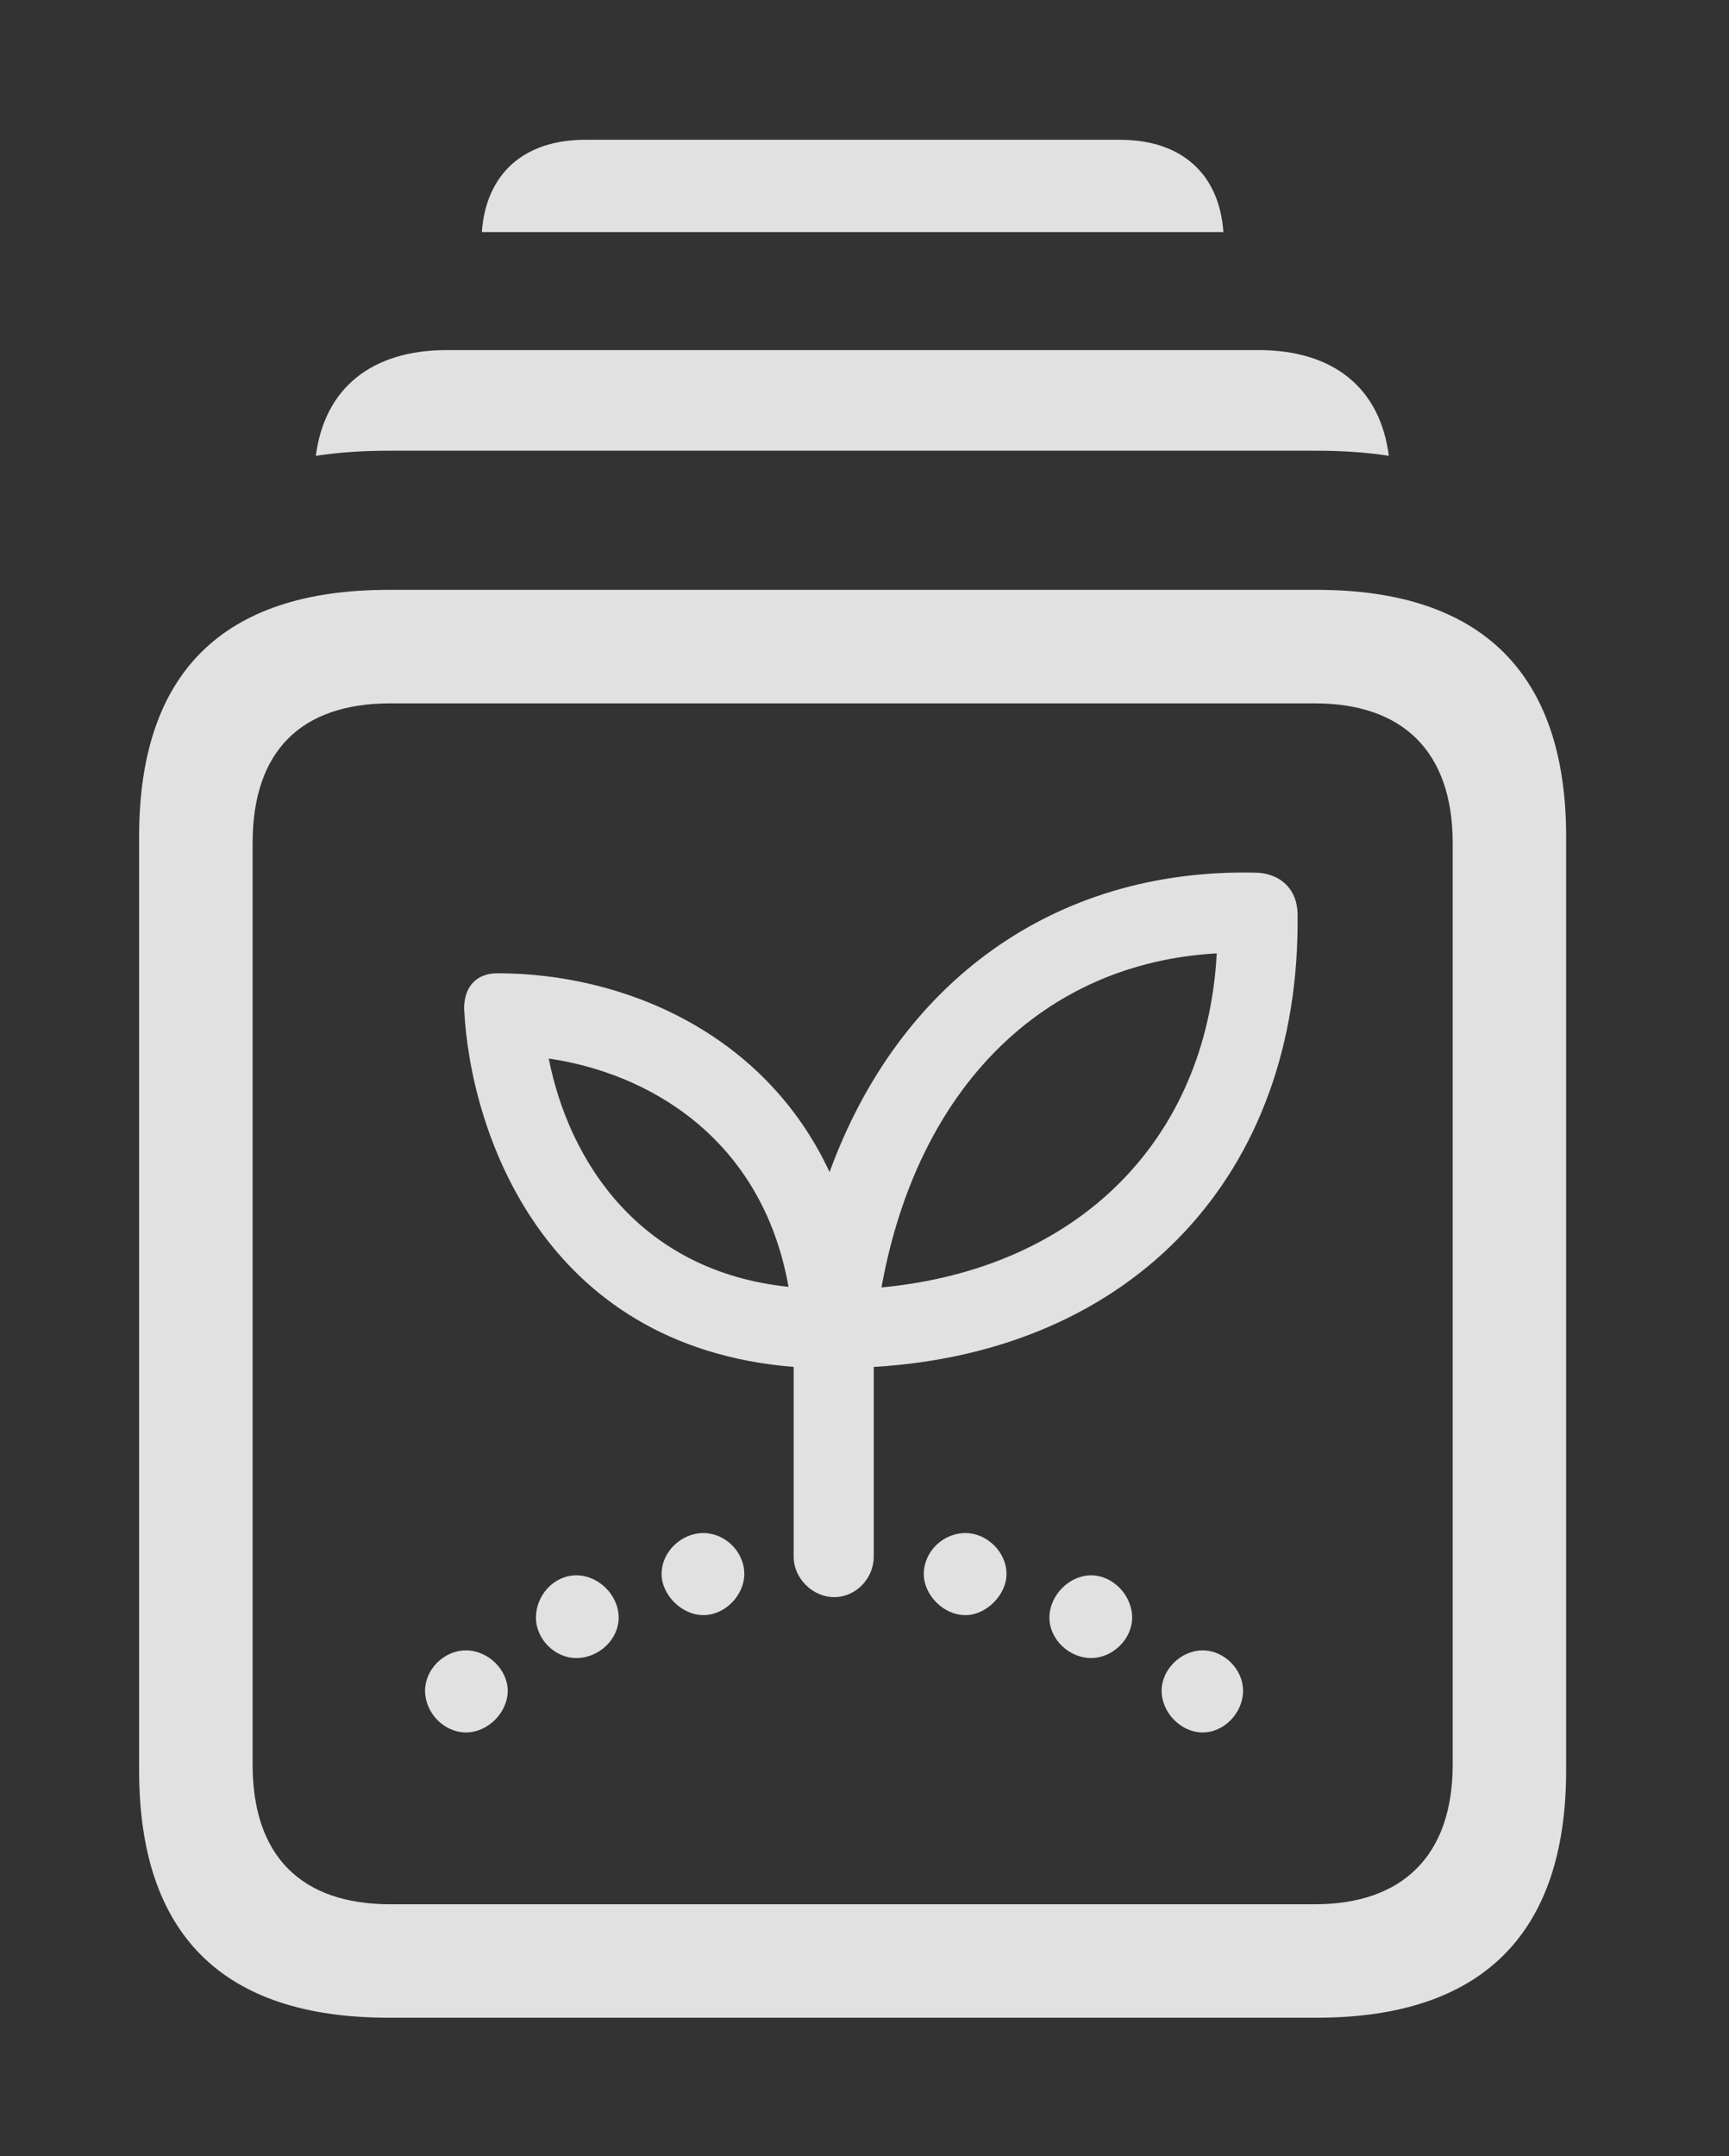 <?xml version="1.0" encoding="UTF-8"?>
<!--Generator: Apple Native CoreSVG 326-->
<!DOCTYPE svg
PUBLIC "-//W3C//DTD SVG 1.1//EN"
       "http://www.w3.org/Graphics/SVG/1.1/DTD/svg11.dtd">
<svg version="1.1" xmlns="http://www.w3.org/2000/svg" xmlns:xlink="http://www.w3.org/1999/xlink" viewBox="0 0 26.338 32.842">
 <rect x="0" y="0" width="26.338" height="32.842" fill="#333333" stroke="none"/>
 <g>
  <rect height="32.842" opacity="0" width="26.338" x="0" y="0"/>
  <path d="M18.636 3.535L7.34 3.535C7.403 2.649 7.977 2.129 8.916 2.129L17.061 2.129C17.999 2.129 18.574 2.649 18.636 3.535Z" fill="white" fill-opacity="0.85"/>
  <path d="M21.156 6.942C20.809 6.889 20.442 6.865 20.059 6.865L5.918 6.865C5.531 6.865 5.16 6.889 4.811 6.943C4.944 5.913 5.66 5.332 6.807 5.332L19.17 5.332C20.317 5.332 21.024 5.913 21.156 6.942Z" fill="white" fill-opacity="0.85"/>
  <path d="M5.918 30.732L20.059 30.732C22.578 30.732 23.857 29.453 23.857 26.963L23.857 12.744C23.857 10.264 22.578 8.984 20.059 8.984L5.918 8.984C3.389 8.984 2.119 10.254 2.119 12.744L2.119 26.963C2.119 29.463 3.389 30.732 5.918 30.732ZM5.947 29.004C4.59 29.004 3.848 28.271 3.848 26.875L3.848 12.842C3.848 11.435 4.59 10.713 5.947 10.713L20.029 10.713C21.357 10.713 22.129 11.435 22.129 12.842L22.129 26.875C22.129 28.271 21.357 29.004 20.029 29.004Z" fill="white" fill-opacity="0.85"/>
  <path d="M12.705 24.326C13.047 24.326 13.31 24.033 13.31 23.711L13.31 20.82C17.266 20.586 19.814 17.881 19.766 13.926C19.766 13.565 19.521 13.291 19.102 13.291C16.055 13.232 13.691 14.961 12.637 17.852C11.65 15.732 9.502 14.824 7.578 14.824C7.256 14.824 7.07 15.029 7.07 15.361C7.158 17.197 8.242 20.508 12.09 20.82L12.09 23.711C12.09 24.043 12.383 24.326 12.705 24.326ZM12.012 19.6C9.756 19.365 8.672 17.705 8.359 16.123C9.844 16.338 11.602 17.305 12.012 19.6ZM13.428 19.609C13.975 16.572 15.889 14.668 18.535 14.521C18.379 17.373 16.416 19.326 13.428 19.609ZM7.1 26.387C7.432 26.387 7.734 26.084 7.734 25.752C7.734 25.43 7.432 25.137 7.1 25.137C6.758 25.137 6.475 25.43 6.475 25.752C6.475 26.084 6.758 26.387 7.1 26.387ZM8.779 25.254C9.121 25.254 9.424 24.971 9.424 24.639C9.424 24.297 9.121 23.994 8.779 23.994C8.438 23.994 8.164 24.297 8.164 24.639C8.164 24.961 8.447 25.254 8.779 25.254ZM10.713 24.6C11.055 24.6 11.338 24.287 11.338 23.975C11.338 23.633 11.045 23.35 10.713 23.35C10.381 23.35 10.078 23.633 10.078 23.975C10.078 24.287 10.381 24.6 10.713 24.6ZM14.707 24.6C15.029 24.6 15.332 24.287 15.332 23.975C15.332 23.633 15.029 23.35 14.707 23.35C14.365 23.35 14.072 23.633 14.072 23.975C14.072 24.287 14.365 24.6 14.707 24.6ZM16.621 25.254C16.953 25.254 17.246 24.961 17.246 24.639C17.246 24.297 16.953 23.994 16.621 23.994C16.289 23.994 15.986 24.297 15.986 24.639C15.986 24.971 16.289 25.254 16.621 25.254ZM18.32 26.387C18.652 26.387 18.936 26.084 18.936 25.752C18.936 25.43 18.652 25.137 18.32 25.137C17.988 25.137 17.695 25.43 17.695 25.752C17.695 26.084 17.988 26.387 18.32 26.387Z" fill="white" fill-opacity="0.85"/>
 </g>
</svg>
